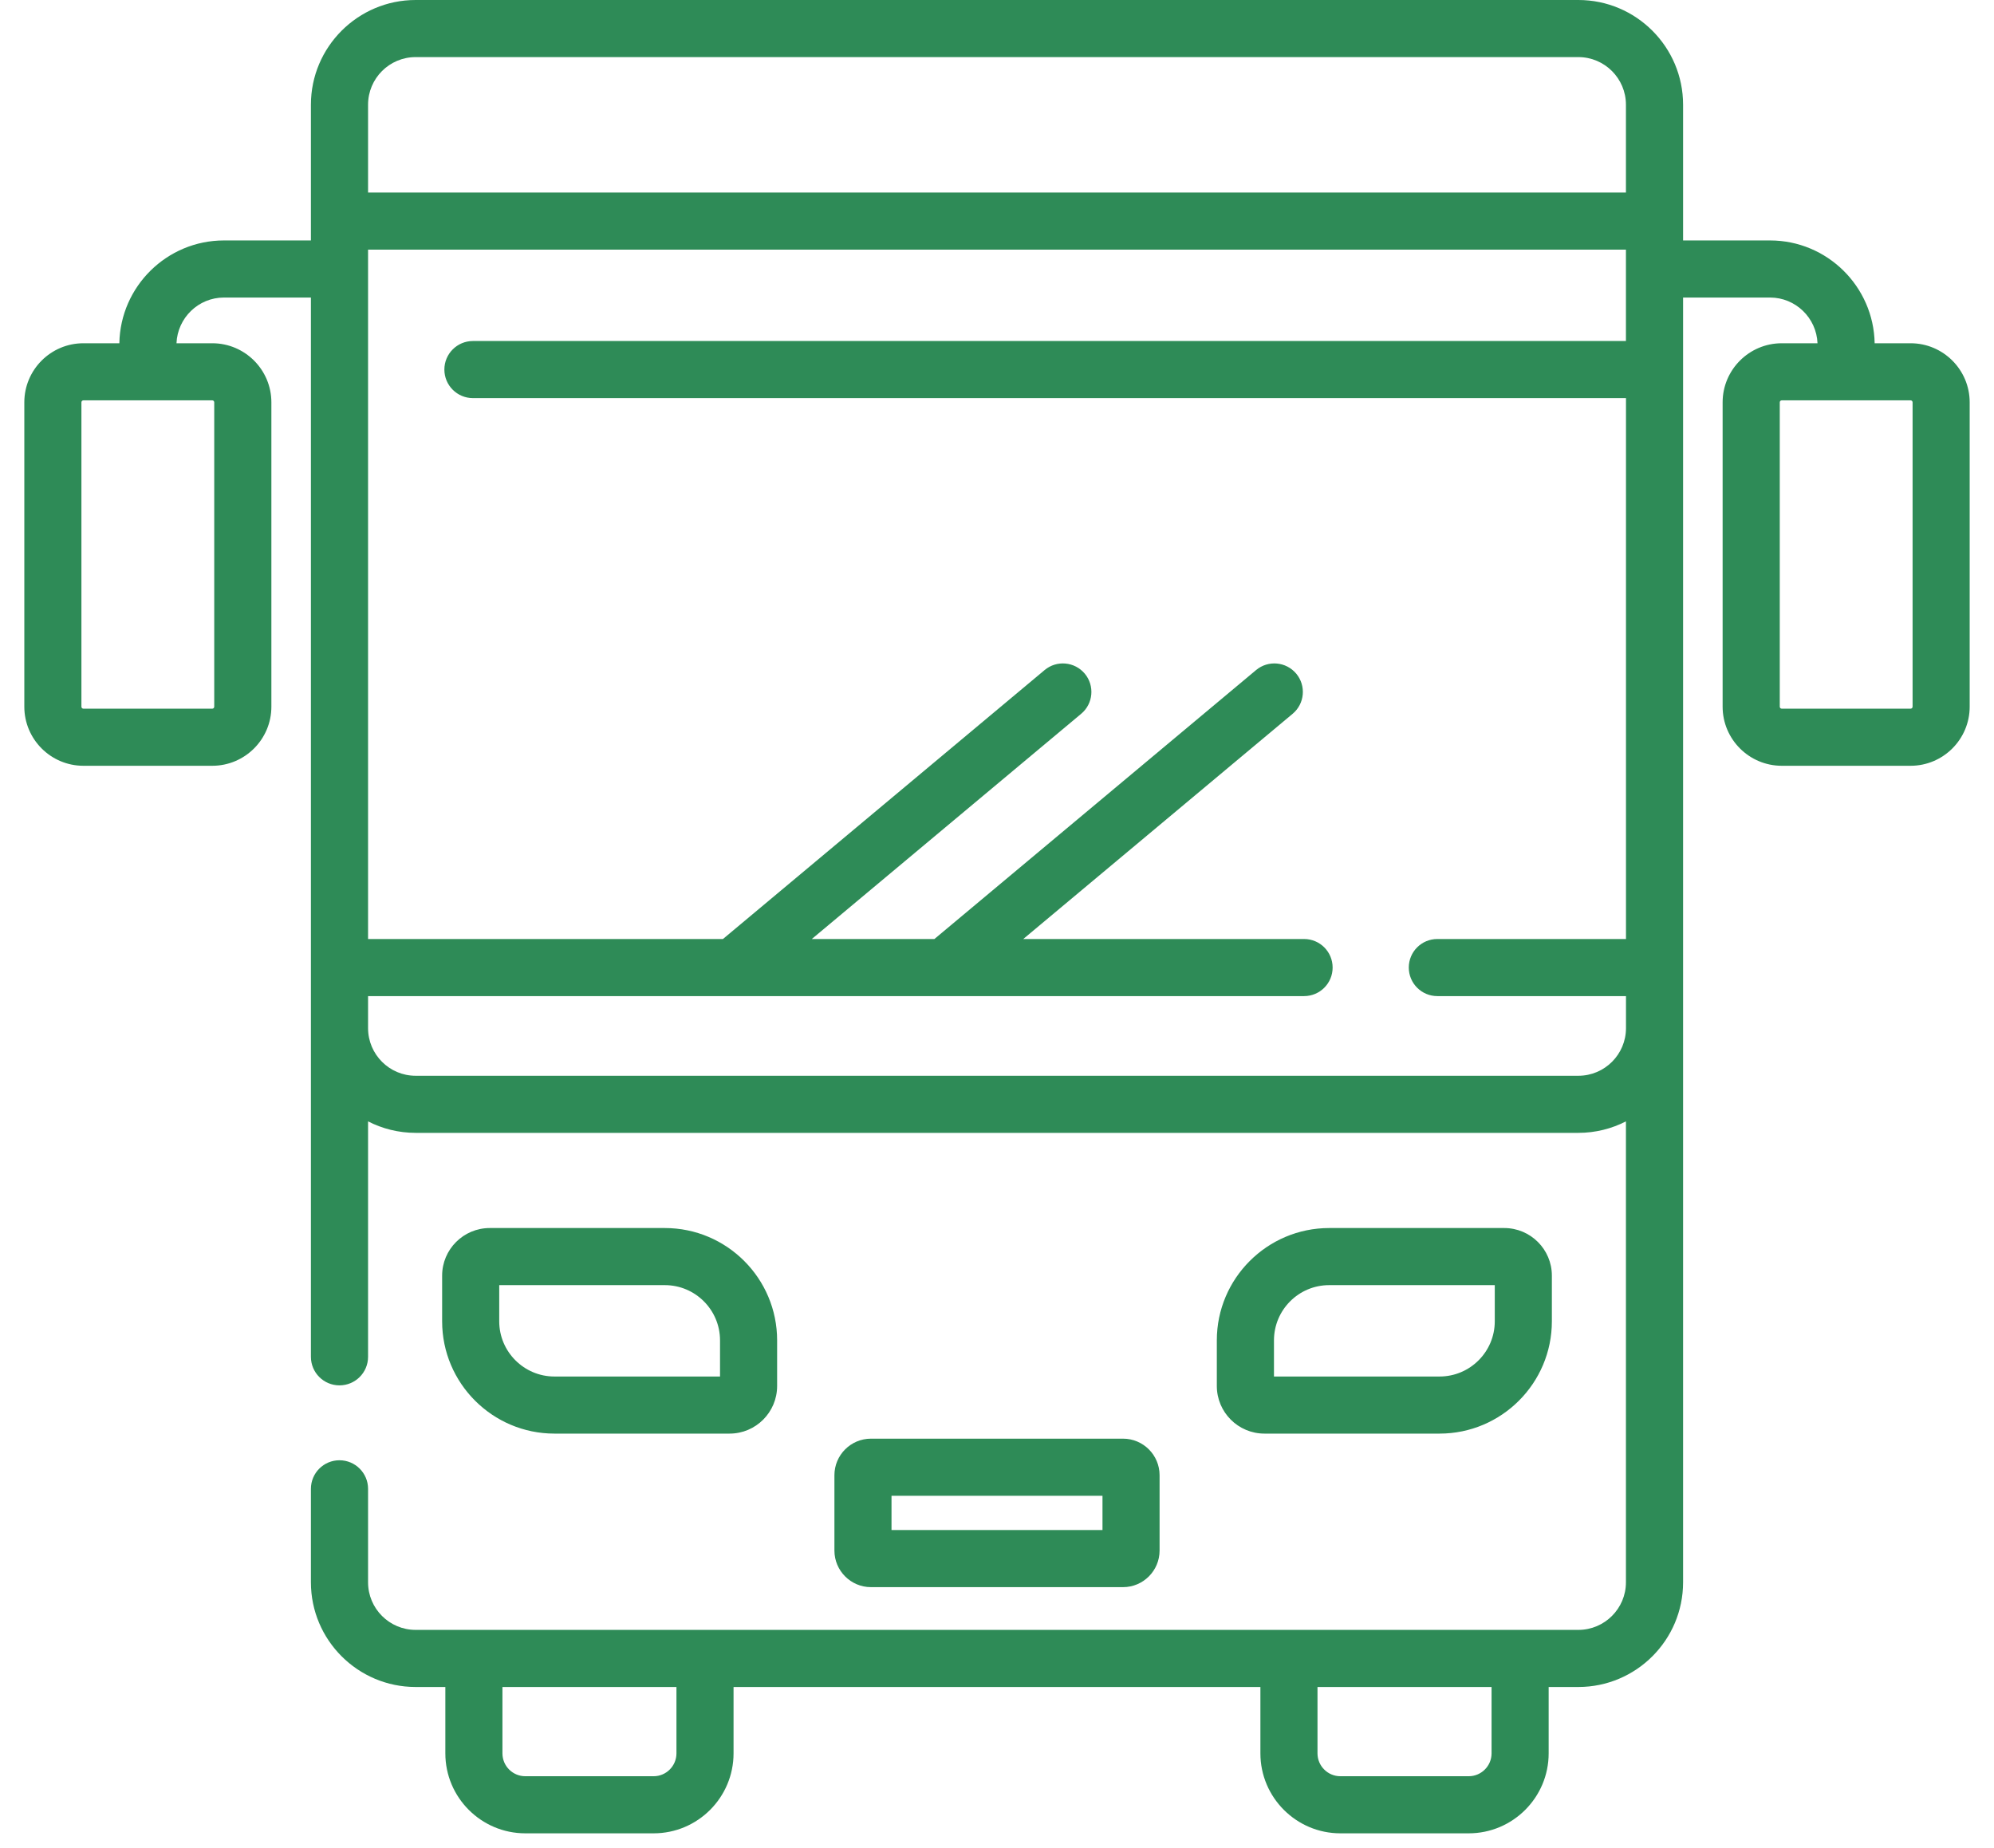 <svg width="41" height="38" viewBox="0 0 41 38" fill="none" xmlns="http://www.w3.org/2000/svg">
<path d="M39.285 7.058H38.546C38.525 5.889 37.568 4.944 36.395 4.944H34.607V2.153C34.607 0.966 33.641 0 32.454 0H8.546C7.359 0 6.393 0.966 6.393 2.153V4.944H4.605C3.432 4.944 2.475 5.889 2.454 7.058H1.715C1.045 7.058 0.5 7.603 0.5 8.273V14.531C0.5 15.201 1.045 15.746 1.715 15.746H4.365C5.035 15.746 5.58 15.201 5.58 14.531V8.273C5.58 7.603 5.035 7.058 4.365 7.058H3.629C3.65 6.537 4.079 6.118 4.605 6.118H6.393V27.899C6.393 28.224 6.656 28.486 6.98 28.486C7.304 28.486 7.568 28.224 7.568 27.899V23.058C7.861 23.208 8.194 23.294 8.546 23.294H32.454C32.806 23.294 33.139 23.208 33.432 23.058V32.536C33.432 33.075 32.993 33.514 32.454 33.514H8.546C8.006 33.514 7.568 33.075 7.568 32.536V30.613C7.568 30.289 7.304 30.026 6.98 30.026C6.656 30.026 6.393 30.289 6.393 30.613V32.536C6.393 33.723 7.359 34.688 8.546 34.688H9.157V36.053C9.157 36.959 9.894 37.697 10.801 37.697H13.44C14.346 37.697 15.083 36.959 15.083 36.053V34.688H25.916V36.053C25.916 36.959 26.654 37.697 27.56 37.697H30.199C31.106 37.697 31.843 36.959 31.843 36.053V34.688H32.454C33.641 34.688 34.607 33.723 34.607 32.536V6.118H36.395C36.921 6.118 37.35 6.537 37.371 7.058H36.636C35.966 7.058 35.42 7.603 35.42 8.273V14.531C35.42 15.201 35.966 15.746 36.636 15.746H39.285C39.955 15.746 40.5 15.201 40.5 14.531V8.273C40.5 7.603 39.955 7.058 39.285 7.058ZM4.365 8.232C4.387 8.232 4.405 8.25 4.405 8.273V14.531C4.405 14.554 4.387 14.572 4.365 14.572H1.715C1.692 14.572 1.674 14.554 1.674 14.531V8.273C1.674 8.25 1.692 8.232 1.715 8.232H4.365ZM13.909 36.053C13.909 36.312 13.698 36.523 13.44 36.523H10.801C10.541 36.523 10.331 36.312 10.331 36.053V34.688H13.909V36.053H13.909ZM30.669 36.053C30.669 36.312 30.458 36.523 30.199 36.523H27.56C27.301 36.523 27.09 36.312 27.09 36.053V34.688H30.669V36.053ZM33.432 7.012H9.724C9.4 7.012 9.137 7.275 9.137 7.599C9.137 7.923 9.4 8.186 9.724 8.186H33.433V19.308H29.554C29.23 19.308 28.967 19.57 28.967 19.895C28.967 20.219 29.23 20.482 29.554 20.482H33.433V21.141C33.433 21.681 32.994 22.12 32.454 22.12H8.546C8.006 22.12 7.568 21.681 7.568 21.141V20.482H26.814C27.139 20.482 27.401 20.219 27.401 19.895C27.401 19.57 27.139 19.308 26.814 19.308H21.04L26.579 14.677C26.827 14.47 26.86 14.1 26.653 13.852C26.445 13.604 26.076 13.57 25.827 13.778L19.213 19.308H16.692L22.231 14.677C22.479 14.47 22.512 14.1 22.305 13.852C22.097 13.604 21.727 13.57 21.479 13.778L14.865 19.308H7.568V5.133H33.432V7.012ZM33.432 3.959H7.568V2.153C7.568 1.613 8.006 1.174 8.546 1.174H32.454C32.993 1.174 33.432 1.613 33.432 2.153V3.959ZM39.326 14.531C39.326 14.554 39.308 14.572 39.285 14.572H36.636C36.613 14.572 36.595 14.554 36.595 14.531V8.273C36.595 8.25 36.613 8.232 36.636 8.232H39.285C39.308 8.232 39.326 8.25 39.326 8.273V14.531Z" fill="#2E8B57"/>
<path d="M15.001 29.478C15.541 29.478 15.979 29.039 15.979 28.499V27.56C15.979 26.287 14.944 25.251 13.67 25.251H10.069C9.53 25.251 9.091 25.69 9.091 26.229V27.169C9.091 28.442 10.127 29.478 11.4 29.478H15.001ZM10.265 27.169V26.425H13.67C14.296 26.425 14.805 26.934 14.805 27.56V28.304H11.4C10.774 28.304 10.265 27.794 10.265 27.169Z" fill="#2E8B57"/>
<path d="M29.6 29.478C30.873 29.478 31.909 28.442 31.909 27.169V26.229C31.909 25.69 31.47 25.251 30.93 25.251H27.33C26.057 25.251 25.02 26.287 25.02 27.56V28.499C25.02 29.039 25.459 29.478 25.999 29.478H29.6ZM26.195 27.56C26.195 26.934 26.704 26.425 27.33 26.425H30.735V27.169C30.735 27.795 30.226 28.304 29.6 28.304H26.195V27.56Z" fill="#2E8B57"/>
<path d="M23.092 32.635C23.506 32.635 23.843 32.297 23.843 31.883V30.334C23.843 29.919 23.506 29.582 23.092 29.582H17.908C17.494 29.582 17.157 29.919 17.157 30.334V31.883C17.157 32.297 17.494 32.635 17.908 32.635H23.092ZM18.331 30.756H22.669V31.461H18.331V30.756Z" fill="#2E8B57"/>
</svg>
